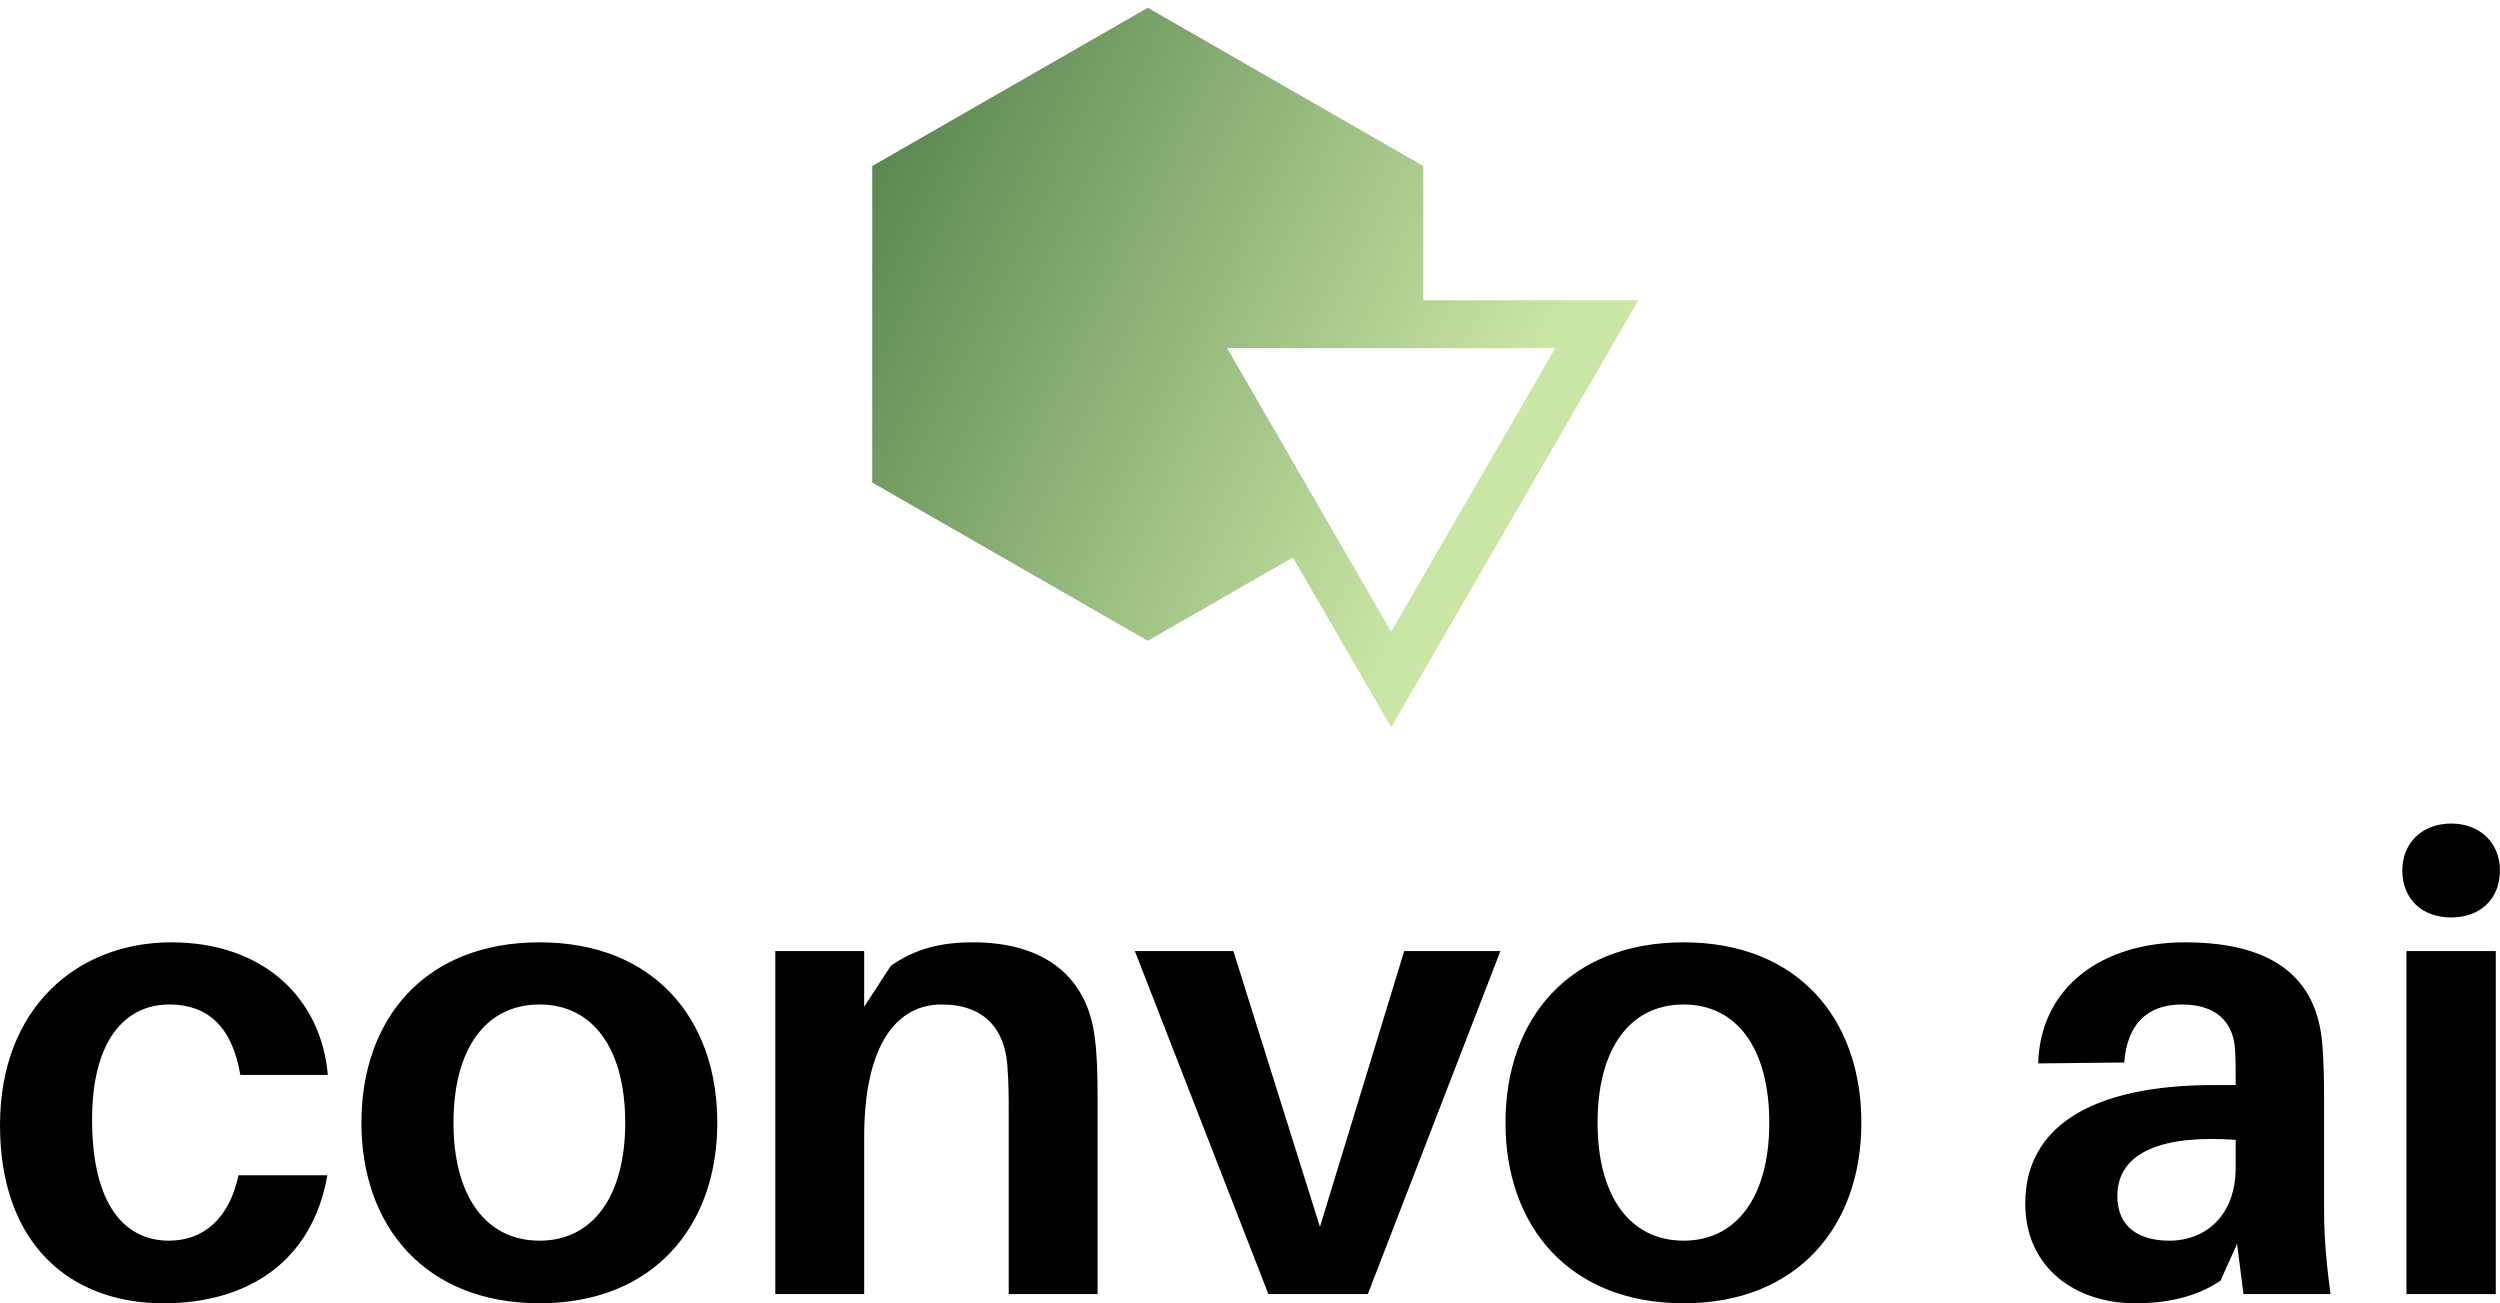 <svg data-v-423bf9ae="" xmlns="http://www.w3.org/2000/svg" viewBox="0 0 312.668 163" class="iconAbove"><!----><!----><!----><g data-v-423bf9ae="" id="49debcd7-32b7-4b04-b24f-d2d63b66d106" fill="#000000" transform="matrix(5.758,0,0,5.758,-2.188,83.653)"><path d="M4.10 5.94C2.06 5.94 0.38 7.36 0.38 9.91C0.38 12.49 1.90 13.78 3.93 13.78C5.80 13.78 7.17 12.84 7.49 11.00L5.56 11.00C5.36 11.94 4.80 12.42 4.05 12.42C3.08 12.42 2.38 11.63 2.38 9.79C2.38 8.09 3.08 7.29 4.06 7.29C4.86 7.29 5.42 7.74 5.60 8.82L7.50 8.82C7.36 7.17 6.12 5.94 4.10 5.94ZM12.10 5.94C9.62 5.94 8.23 7.59 8.23 9.86C8.23 12.11 9.62 13.78 12.10 13.78C14.57 13.78 15.96 12.11 15.96 9.86C15.96 7.59 14.57 5.94 12.10 5.94ZM12.10 12.42C10.93 12.42 10.23 11.45 10.23 9.86C10.23 8.25 10.93 7.29 12.10 7.29C13.26 7.29 13.96 8.25 13.96 9.86C13.96 11.45 13.26 12.42 12.10 12.42ZM24.16 8.02C24.01 6.72 23.10 5.94 21.52 5.94C20.80 5.94 20.26 6.08 19.73 6.45L19.15 7.34L19.15 6.13L17.22 6.13L17.22 13.58L19.15 13.58L19.15 10.18C19.15 8.11 19.89 7.29 20.83 7.29C21.77 7.29 22.20 7.83 22.26 8.61C22.29 8.99 22.29 9.34 22.29 9.65L22.29 13.58L24.22 13.58L24.22 9.38C24.22 8.78 24.21 8.40 24.16 8.02ZM32.97 6.13L30.88 6.13L29.05 12.12L27.17 6.13L25.03 6.13L27.93 13.58L30.09 13.58ZM36.95 5.94C34.47 5.94 33.08 7.59 33.08 9.86C33.08 12.11 34.47 13.78 36.95 13.78C39.42 13.78 40.81 12.11 40.81 9.86C40.81 7.59 39.42 5.94 36.95 5.94ZM36.95 12.42C35.78 12.42 35.08 11.45 35.08 9.86C35.08 8.25 35.78 7.29 36.95 7.29C38.11 7.29 38.81 8.25 38.81 9.86C38.81 11.45 38.11 12.42 36.95 12.42ZM49.11 13.58L51.00 13.58C50.89 12.75 50.86 12.25 50.86 11.69L50.86 9.28C50.86 8.88 50.85 8.48 50.82 8.13C50.71 6.85 49.92 5.94 47.84 5.94C46.06 5.94 44.70 6.89 44.65 8.57L46.52 8.55C46.58 7.74 47.00 7.29 47.77 7.29C48.52 7.29 48.86 7.67 48.92 8.19C48.94 8.44 48.94 8.67 48.94 8.89L48.94 9.04L48.47 9.04C45.77 9.04 44.37 9.97 44.37 11.61C44.37 13.02 45.47 13.78 46.76 13.78C47.46 13.78 48.09 13.64 48.61 13.29L48.97 12.49ZM47.50 12.42C46.82 12.42 46.37 12.11 46.37 11.45C46.37 10.47 47.40 10.12 48.94 10.23L48.94 10.84C48.94 11.87 48.29 12.42 47.50 12.42ZM53.62 3.36C52.99 3.36 52.56 3.78 52.56 4.38C52.56 5.00 52.99 5.40 53.62 5.40C54.25 5.40 54.68 5.00 54.68 4.38C54.68 3.78 54.25 3.36 53.62 3.36ZM54.59 13.58L54.59 6.13L52.65 6.13L52.65 13.58Z"></path></g><defs data-v-423bf9ae=""><linearGradient data-v-423bf9ae="" gradientTransform="rotate(25)" id="95685556-12f5-4f54-b708-43d60fafc7c2" x1="0%" y1="0%" x2="100%" y2="0%"><stop data-v-423bf9ae="" offset="0%" style="stop-color: rgb(79, 126, 72); stop-opacity: 1;"></stop><stop data-v-423bf9ae="" offset="100%" style="stop-color: rgb(202, 230, 165); stop-opacity: 1;"></stop></linearGradient></defs><g data-v-423bf9ae="" id="4958d8ce-e581-4bc0-aad6-ab8ab9caa1dc" transform="matrix(2.994,0,0,2.994,109.089,-1.939)" stroke="none" fill="url(#95685556-12f5-4f54-b708-43d60fafc7c2)"><path d="M17.572 23.933l4.106 7.095L32 13.189h-8.981V7.582L11.51.972 0 7.582v13.222l11.51 6.611 6.062-3.482zm10.96-8.744l-6.855 11.846-6.855-11.846h13.71z"></path></g><!----></svg>